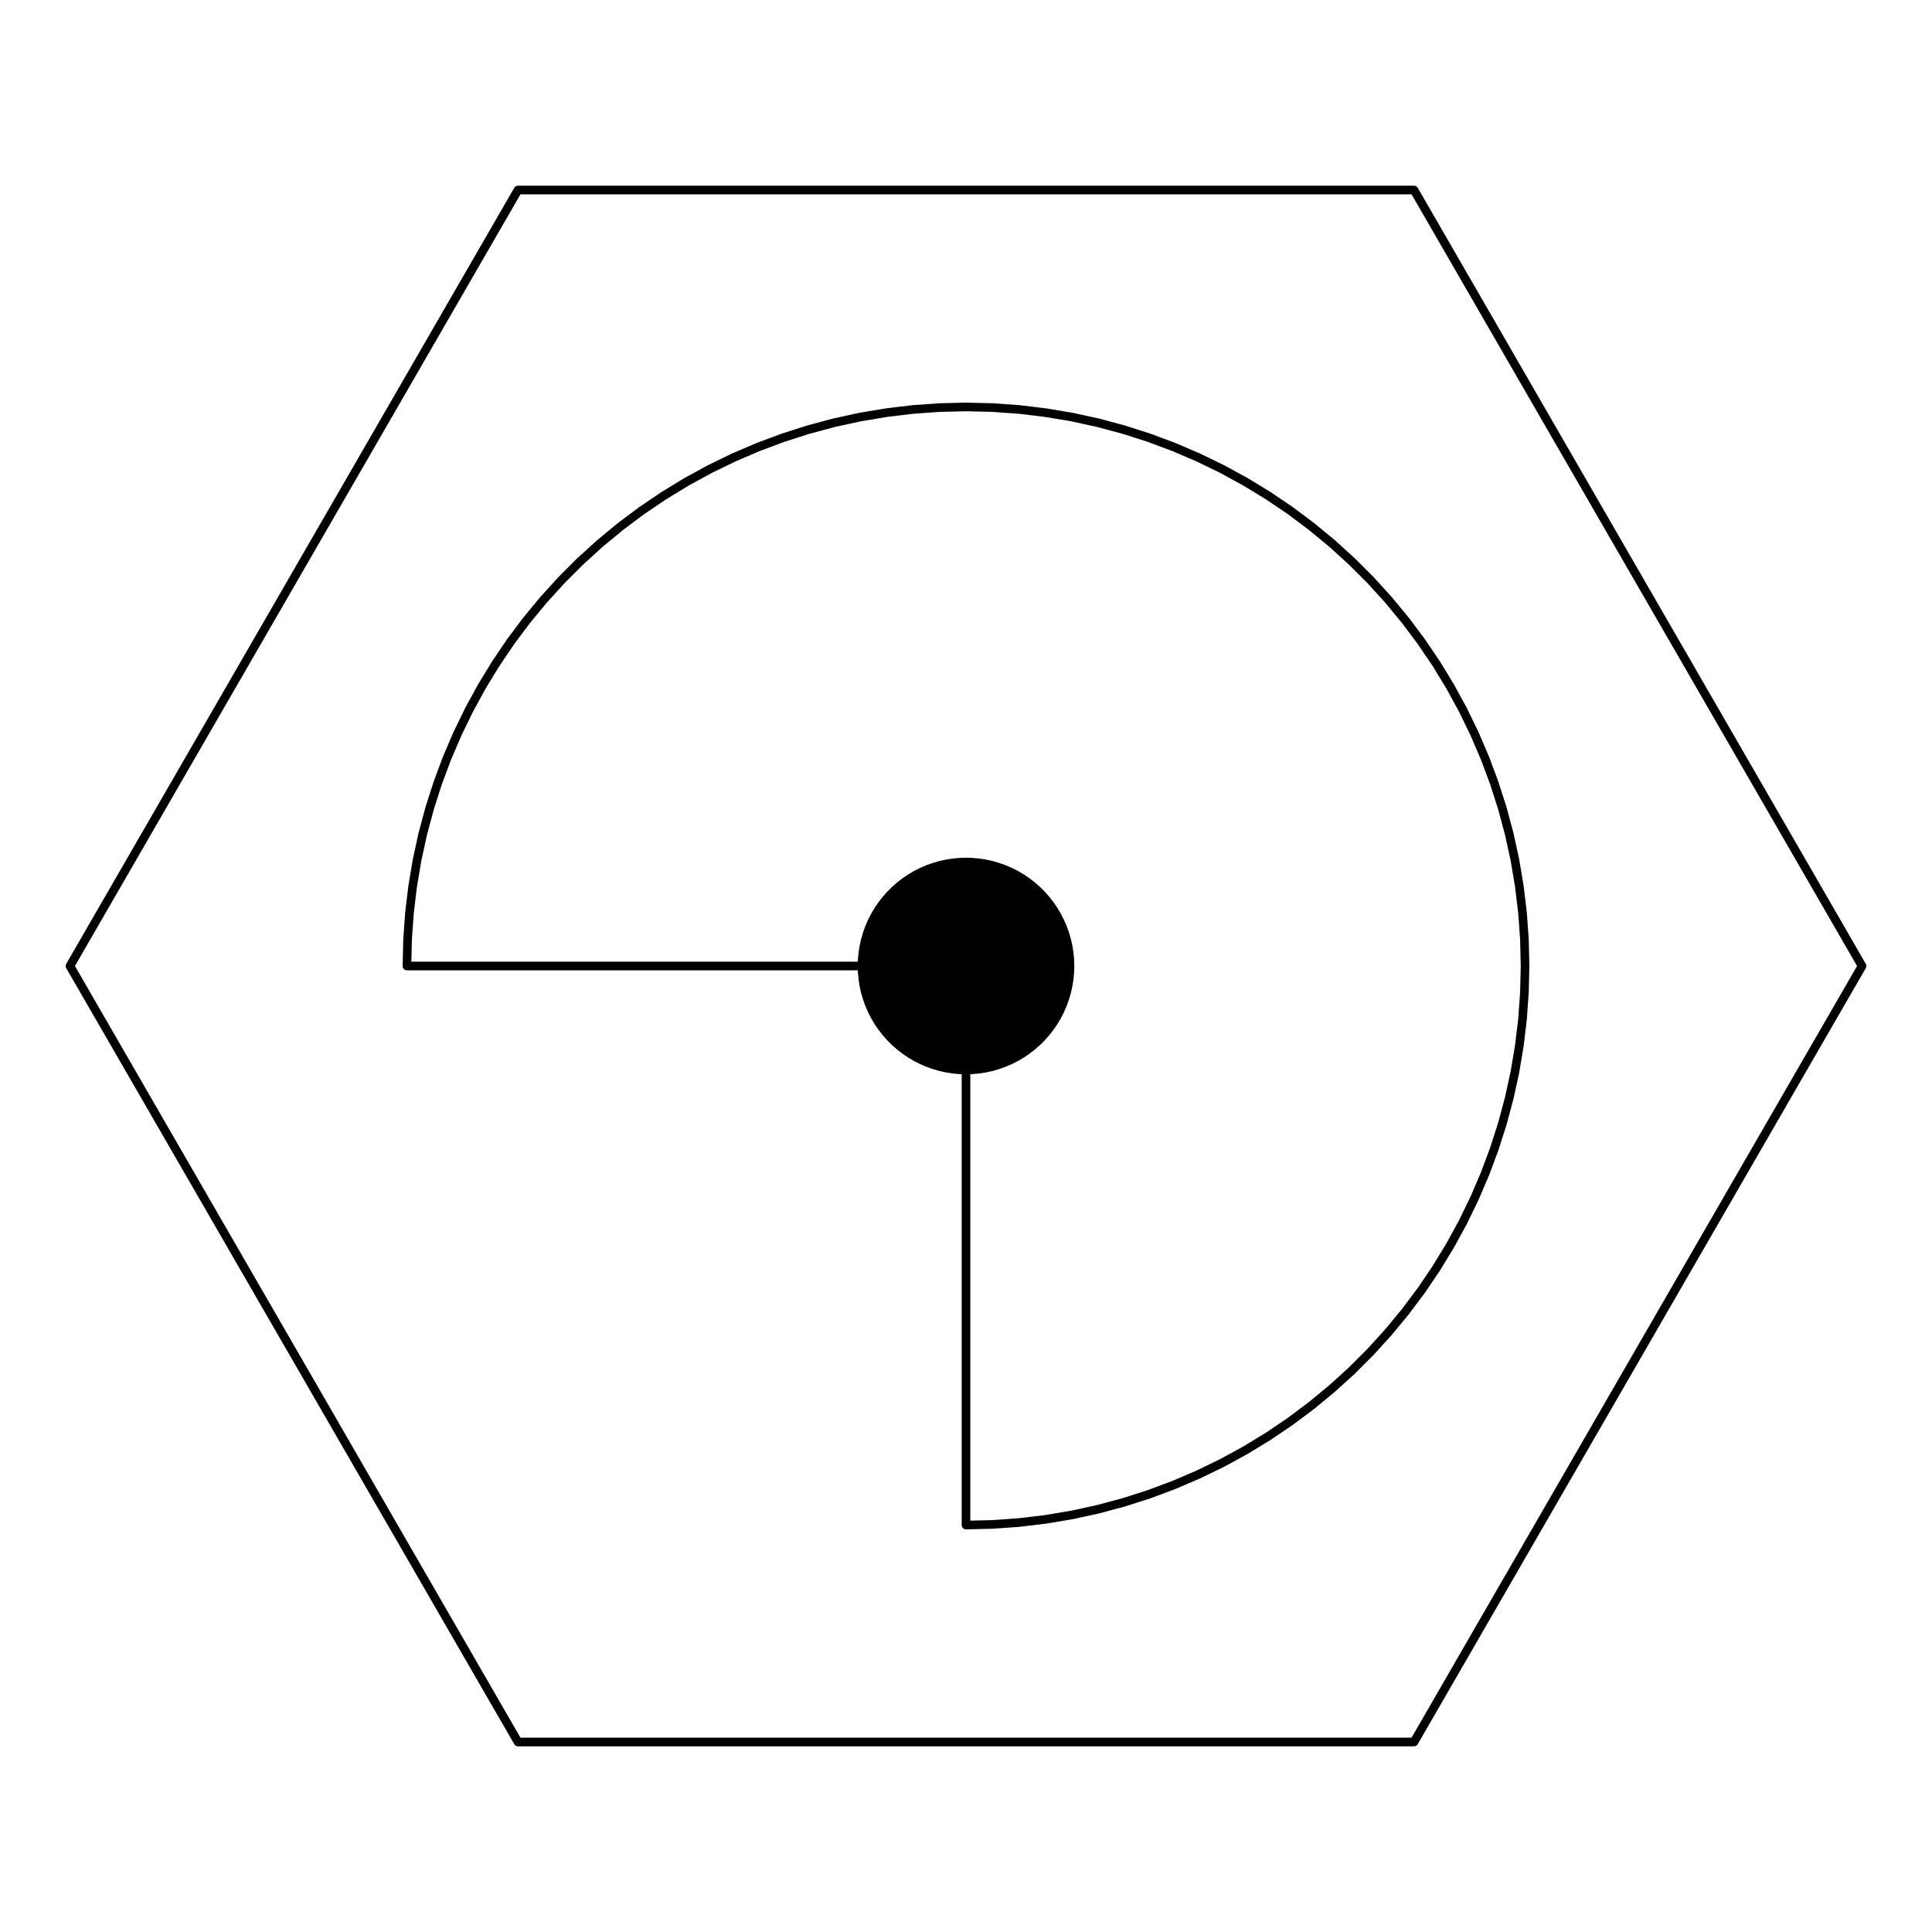 <?xml version="1.0" encoding="UTF-8"?>
<svg xmlns="http://www.w3.org/2000/svg" xmlns:xlink="http://www.w3.org/1999/xlink" width="504pt" height="504pt" viewBox="0 0 504 504" version="1.1">
<g id="surface2176">
<rect x="0" y="0" width="504" height="504" style="fill:rgb(100%,100%,100%);fill-opacity:1;stroke:none;"/>
<path style="fill-rule:nonzero;fill:rgb(0%,0%,0%);fill-opacity:1;stroke-width:1.5;stroke-linecap:round;stroke-linejoin:round;stroke:rgb(0%,0%,0%);stroke-opacity:1;stroke-miterlimit:10;" d="M 279.5 252 L 279.445 250.273 L 279.281 248.555 L 279.012 246.848 L 278.637 245.16 L 278.152 243.504 L 277.57 241.875 L 276.883 240.293 L 276.098 238.75 L 275.219 237.266 L 274.246 235.836 L 273.188 234.473 L 272.047 233.176 L 270.824 231.953 L 269.527 230.812 L 268.164 229.754 L 266.734 228.781 L 265.25 227.902 L 263.707 227.117 L 262.125 226.43 L 260.496 225.848 L 258.84 225.363 L 257.152 224.988 L 255.445 224.719 L 253.727 224.555 L 252 224.5 L 250.273 224.555 L 248.555 224.719 L 246.848 224.988 L 245.16 225.363 L 243.504 225.848 L 241.875 226.43 L 240.293 227.117 L 238.75 227.902 L 237.266 228.781 L 235.836 229.754 L 234.473 230.812 L 233.176 231.953 L 231.953 233.176 L 230.812 234.473 L 229.754 235.836 L 228.781 237.266 L 227.902 238.75 L 227.117 240.293 L 226.43 241.875 L 225.848 243.504 L 225.363 245.16 L 224.988 246.848 L 224.719 248.555 L 224.555 250.273 L 224.5 252 L 224.555 253.727 L 224.719 255.445 L 224.988 257.152 L 225.363 258.84 L 225.848 260.496 L 226.43 262.125 L 227.117 263.707 L 227.902 265.25 L 228.781 266.734 L 229.754 268.164 L 230.812 269.527 L 231.953 270.824 L 233.176 272.047 L 234.473 273.188 L 235.836 274.246 L 237.266 275.219 L 238.75 276.098 L 240.293 276.883 L 241.875 277.57 L 243.504 278.152 L 245.16 278.637 L 246.848 279.012 L 248.555 279.281 L 250.273 279.445 L 252 279.5 L 253.727 279.445 L 255.445 279.281 L 257.152 279.012 L 258.84 278.637 L 260.496 278.152 L 262.125 277.57 L 263.707 276.883 L 265.25 276.098 L 266.734 275.219 L 268.164 274.246 L 269.527 273.188 L 270.824 272.047 L 272.047 270.824 L 273.188 269.527 L 274.246 268.164 L 275.219 266.734 L 276.098 265.25 L 276.883 263.707 L 277.57 262.125 L 278.152 260.496 L 278.637 258.84 L 279.012 257.152 L 279.281 255.445 L 279.445 253.727 Z M 279.5 252 "/>
<path style="fill:none;stroke-width:2.25;stroke-linecap:round;stroke-linejoin:round;stroke:rgb(0%,0%,0%);stroke-opacity:1;stroke-miterlimit:10;" d="M 485.75 252 L 368.875 49.566 L 135.125 49.566 L 18.25 252 L 135.125 454.434 L 368.875 454.434 Z M 485.75 252 "/>
<path style="fill:none;stroke-width:2.25;stroke-linecap:round;stroke-linejoin:round;stroke:rgb(0%,0%,0%);stroke-opacity:1;stroke-miterlimit:10;" d="M 252 397.84 L 258.938 397.676 L 265.863 397.18 L 272.754 396.355 L 279.602 395.207 L 286.383 393.73 L 293.09 391.934 L 299.699 389.82 L 306.203 387.395 L 312.586 384.66 L 318.828 381.629 L 324.922 378.301 L 330.848 374.688 L 336.598 370.797 L 342.152 366.637 L 347.504 362.219 L 352.641 357.551 L 357.551 352.641 L 362.219 347.504 L 366.637 342.152 L 370.797 336.598 L 374.688 330.848 L 378.301 324.922 L 381.629 318.828 L 384.66 312.586 L 387.395 306.203 L 389.82 299.699 L 391.934 293.09 L 393.73 286.383 L 395.207 279.602 L 396.355 272.754 L 397.18 265.863 L 397.676 258.938 L 397.84 252 L 397.676 245.062 L 397.18 238.137 L 396.355 231.246 L 395.207 224.398 L 393.73 217.617 L 391.934 210.91 L 389.82 204.301 L 387.395 197.797 L 384.66 191.414 L 381.629 185.172 L 378.301 179.078 L 374.688 173.152 L 370.797 167.402 L 366.637 161.848 L 362.219 156.496 L 357.551 151.359 L 352.641 146.449 L 347.504 141.781 L 342.152 137.363 L 336.598 133.203 L 330.848 129.312 L 324.922 125.699 L 318.828 122.371 L 312.586 119.34 L 306.203 116.605 L 299.699 114.18 L 293.09 112.066 L 286.383 110.27 L 279.602 108.793 L 272.754 107.645 L 265.863 106.82 L 258.938 106.324 L 252 106.16 L 245.062 106.324 L 238.137 106.82 L 231.246 107.645 L 224.398 108.793 L 217.617 110.27 L 210.91 112.066 L 204.301 114.18 L 197.797 116.605 L 191.414 119.34 L 185.172 122.371 L 179.078 125.699 L 173.152 129.312 L 167.402 133.203 L 161.848 137.363 L 156.496 141.781 L 151.359 146.449 L 146.449 151.359 L 141.781 156.496 L 137.363 161.848 L 133.203 167.402 L 129.312 173.152 L 125.699 179.078 L 122.371 185.172 L 119.34 191.414 L 116.605 197.797 L 114.18 204.301 L 112.066 210.91 L 110.27 217.617 L 108.793 224.398 L 107.645 231.246 L 106.82 238.137 L 106.324 245.062 L 106.16 252 L 252 252 Z M 252 397.84 "/>
</g>
</svg>
